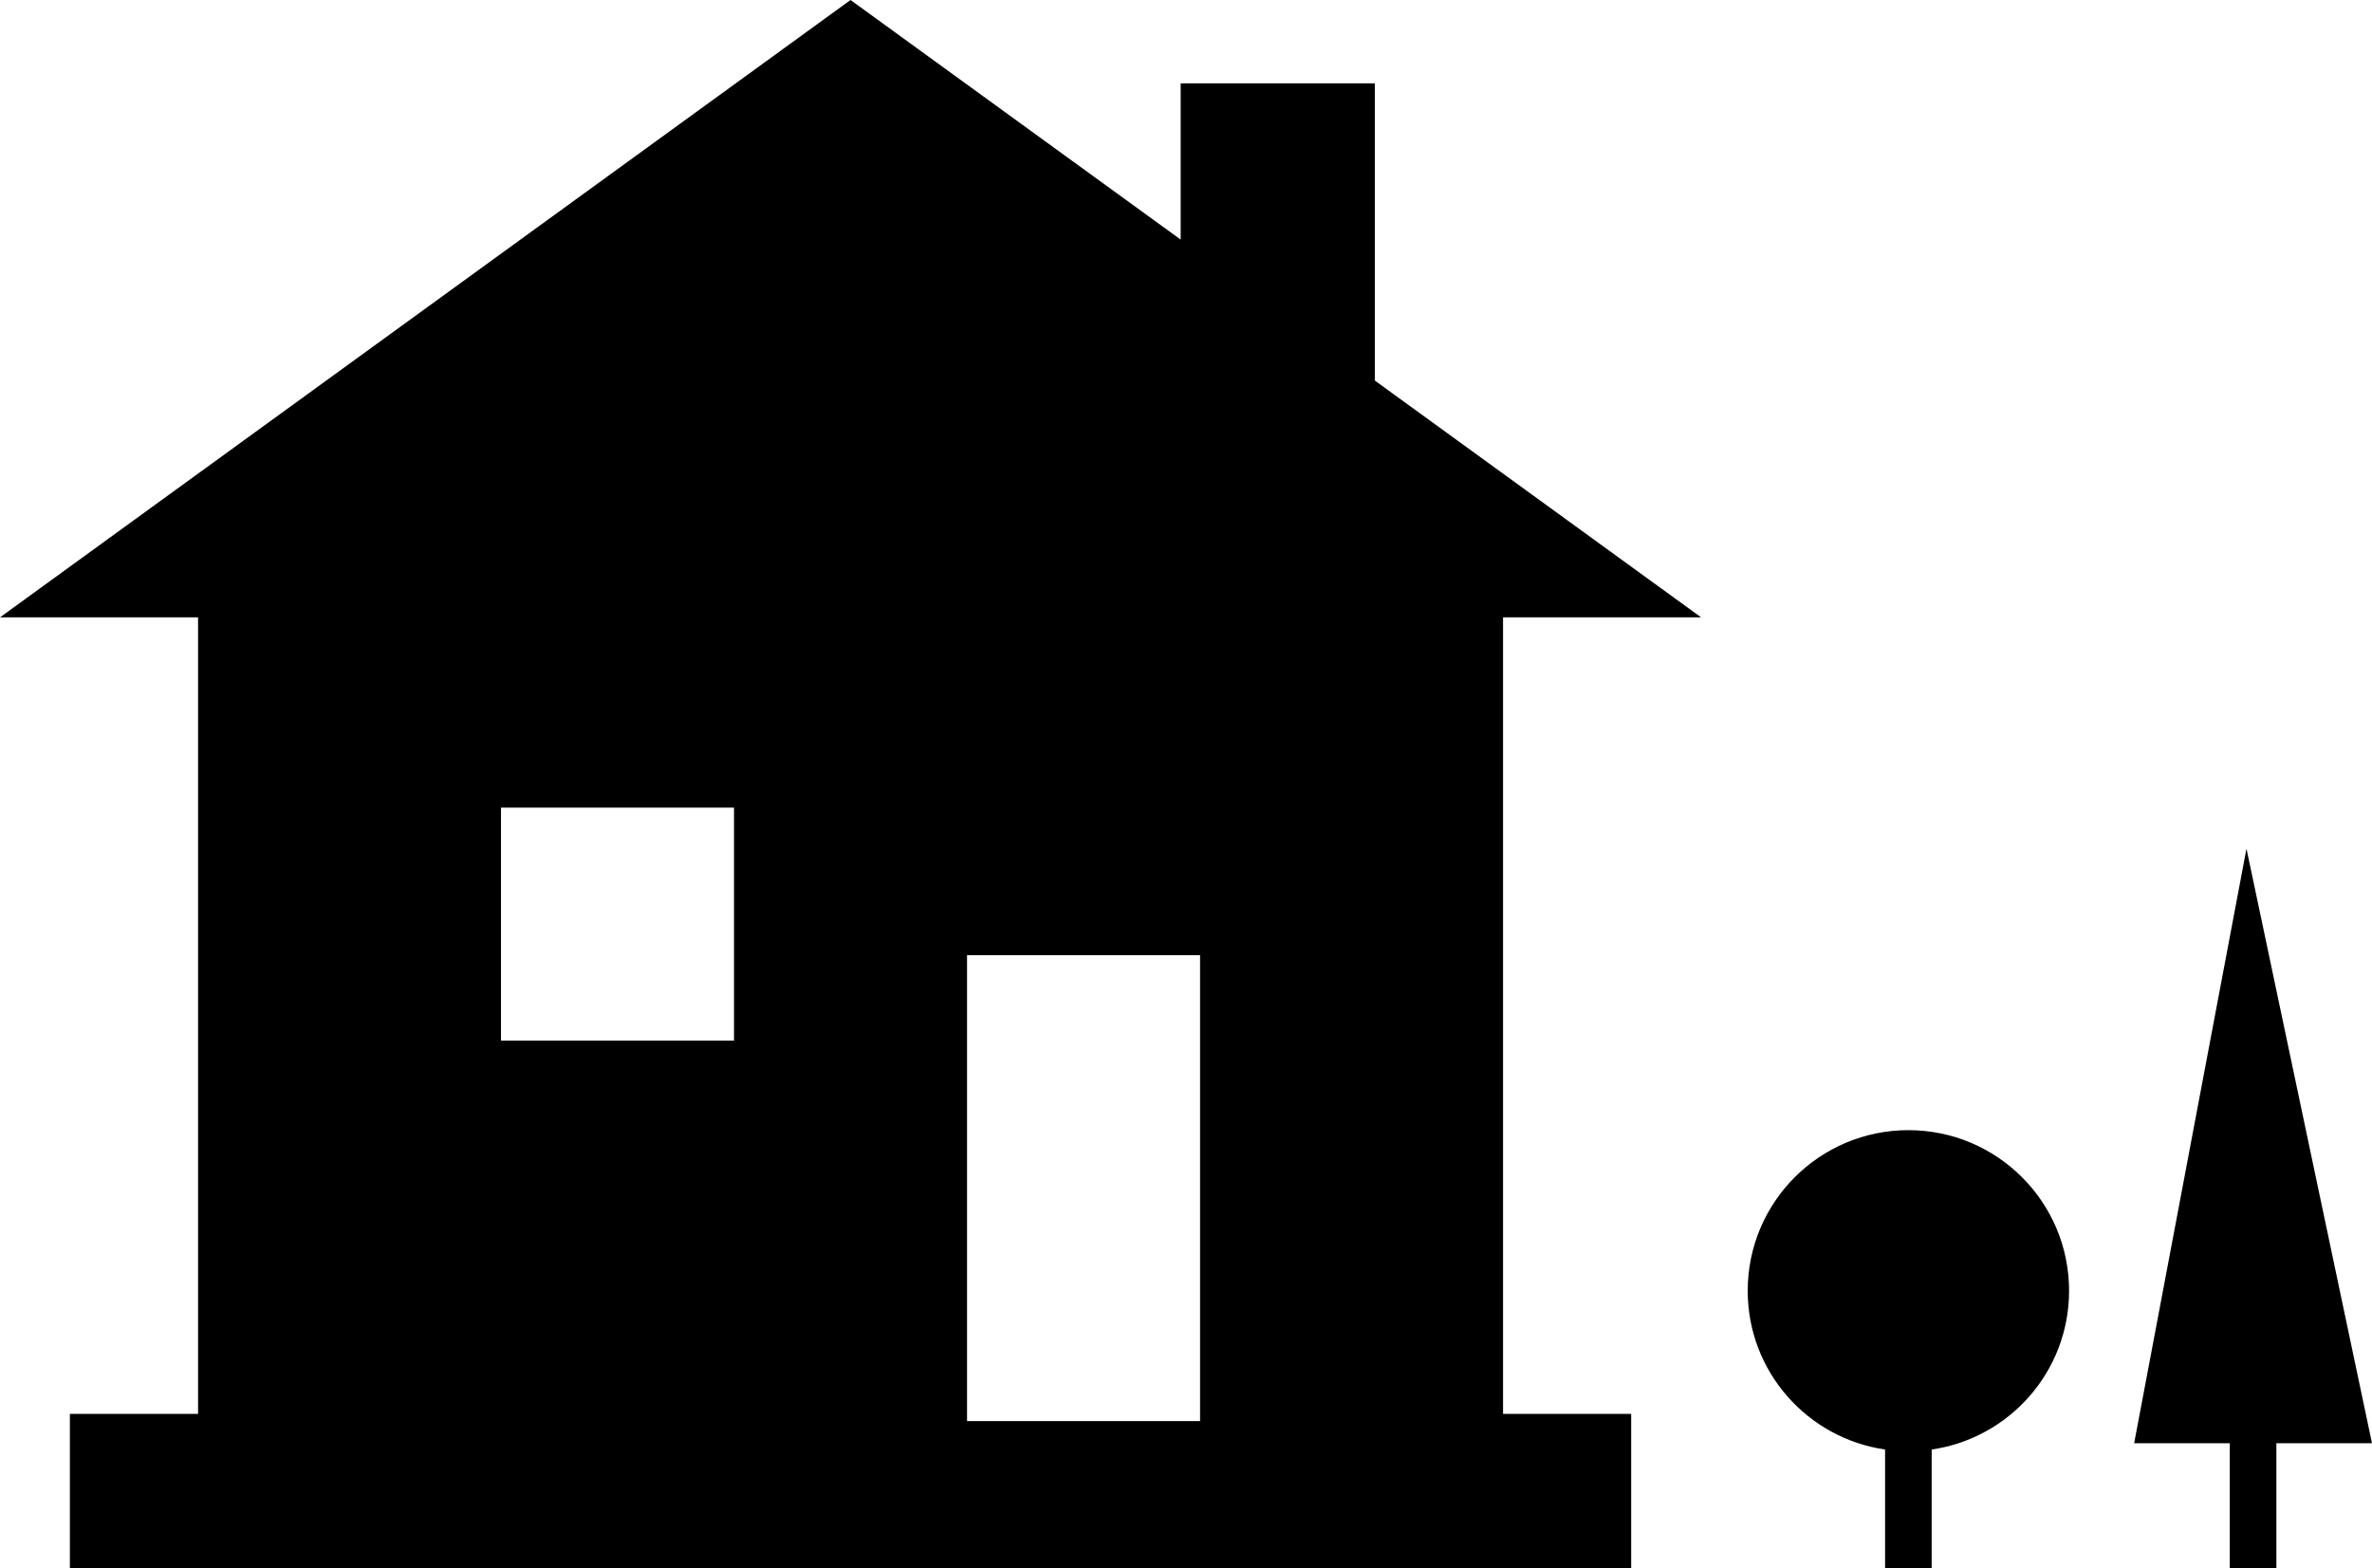 <?xml version="1.0" encoding="utf-8"?>
<!-- Generator: Adobe Illustrator 16.0.3, SVG Export Plug-In . SVG Version: 6.00 Build 0)  -->
<!DOCTYPE svg PUBLIC "-//W3C//DTD SVG 1.1//EN" "http://www.w3.org/Graphics/SVG/1.1/DTD/svg11.dtd">
<svg version="1.1" id="Your_Icon" xmlns="http://www.w3.org/2000/svg" xmlns:xlink="http://www.w3.org/1999/xlink" x="0px" y="0px"
	 width="100px" height="66.128px" viewBox="0 16.936 100 66.128" enable-background="new 0 16.936 100 66.128" xml:space="preserve"
	>
<path d="M63.365,42.969h8.351l-13.754-9.985V20.452h-8.187v6.587L35.857,16.936L0,42.969h8.35v33.587H2.946v6.508h65.822v-6.508
	h-5.402V42.969L63.365,42.969z M30.945,60.816h-9.824v-9.824h9.824V60.816z M50.593,76.861h-9.824V57.214h9.824V76.861z"/>
<polygon points="100,77.795 94.708,52.723 89.973,77.795 94.004,77.795 94.004,83.064 95.969,83.064 95.969,77.795 "/>
<path d="M87.229,71.367c0-3.741-3.033-6.774-6.774-6.774c-3.742,0-6.774,3.033-6.774,6.774c0,3.406,2.516,6.218,5.791,6.693v5.004
	h1.965v-5.004C84.712,77.584,87.229,74.773,87.229,71.367z"/>
</svg>
